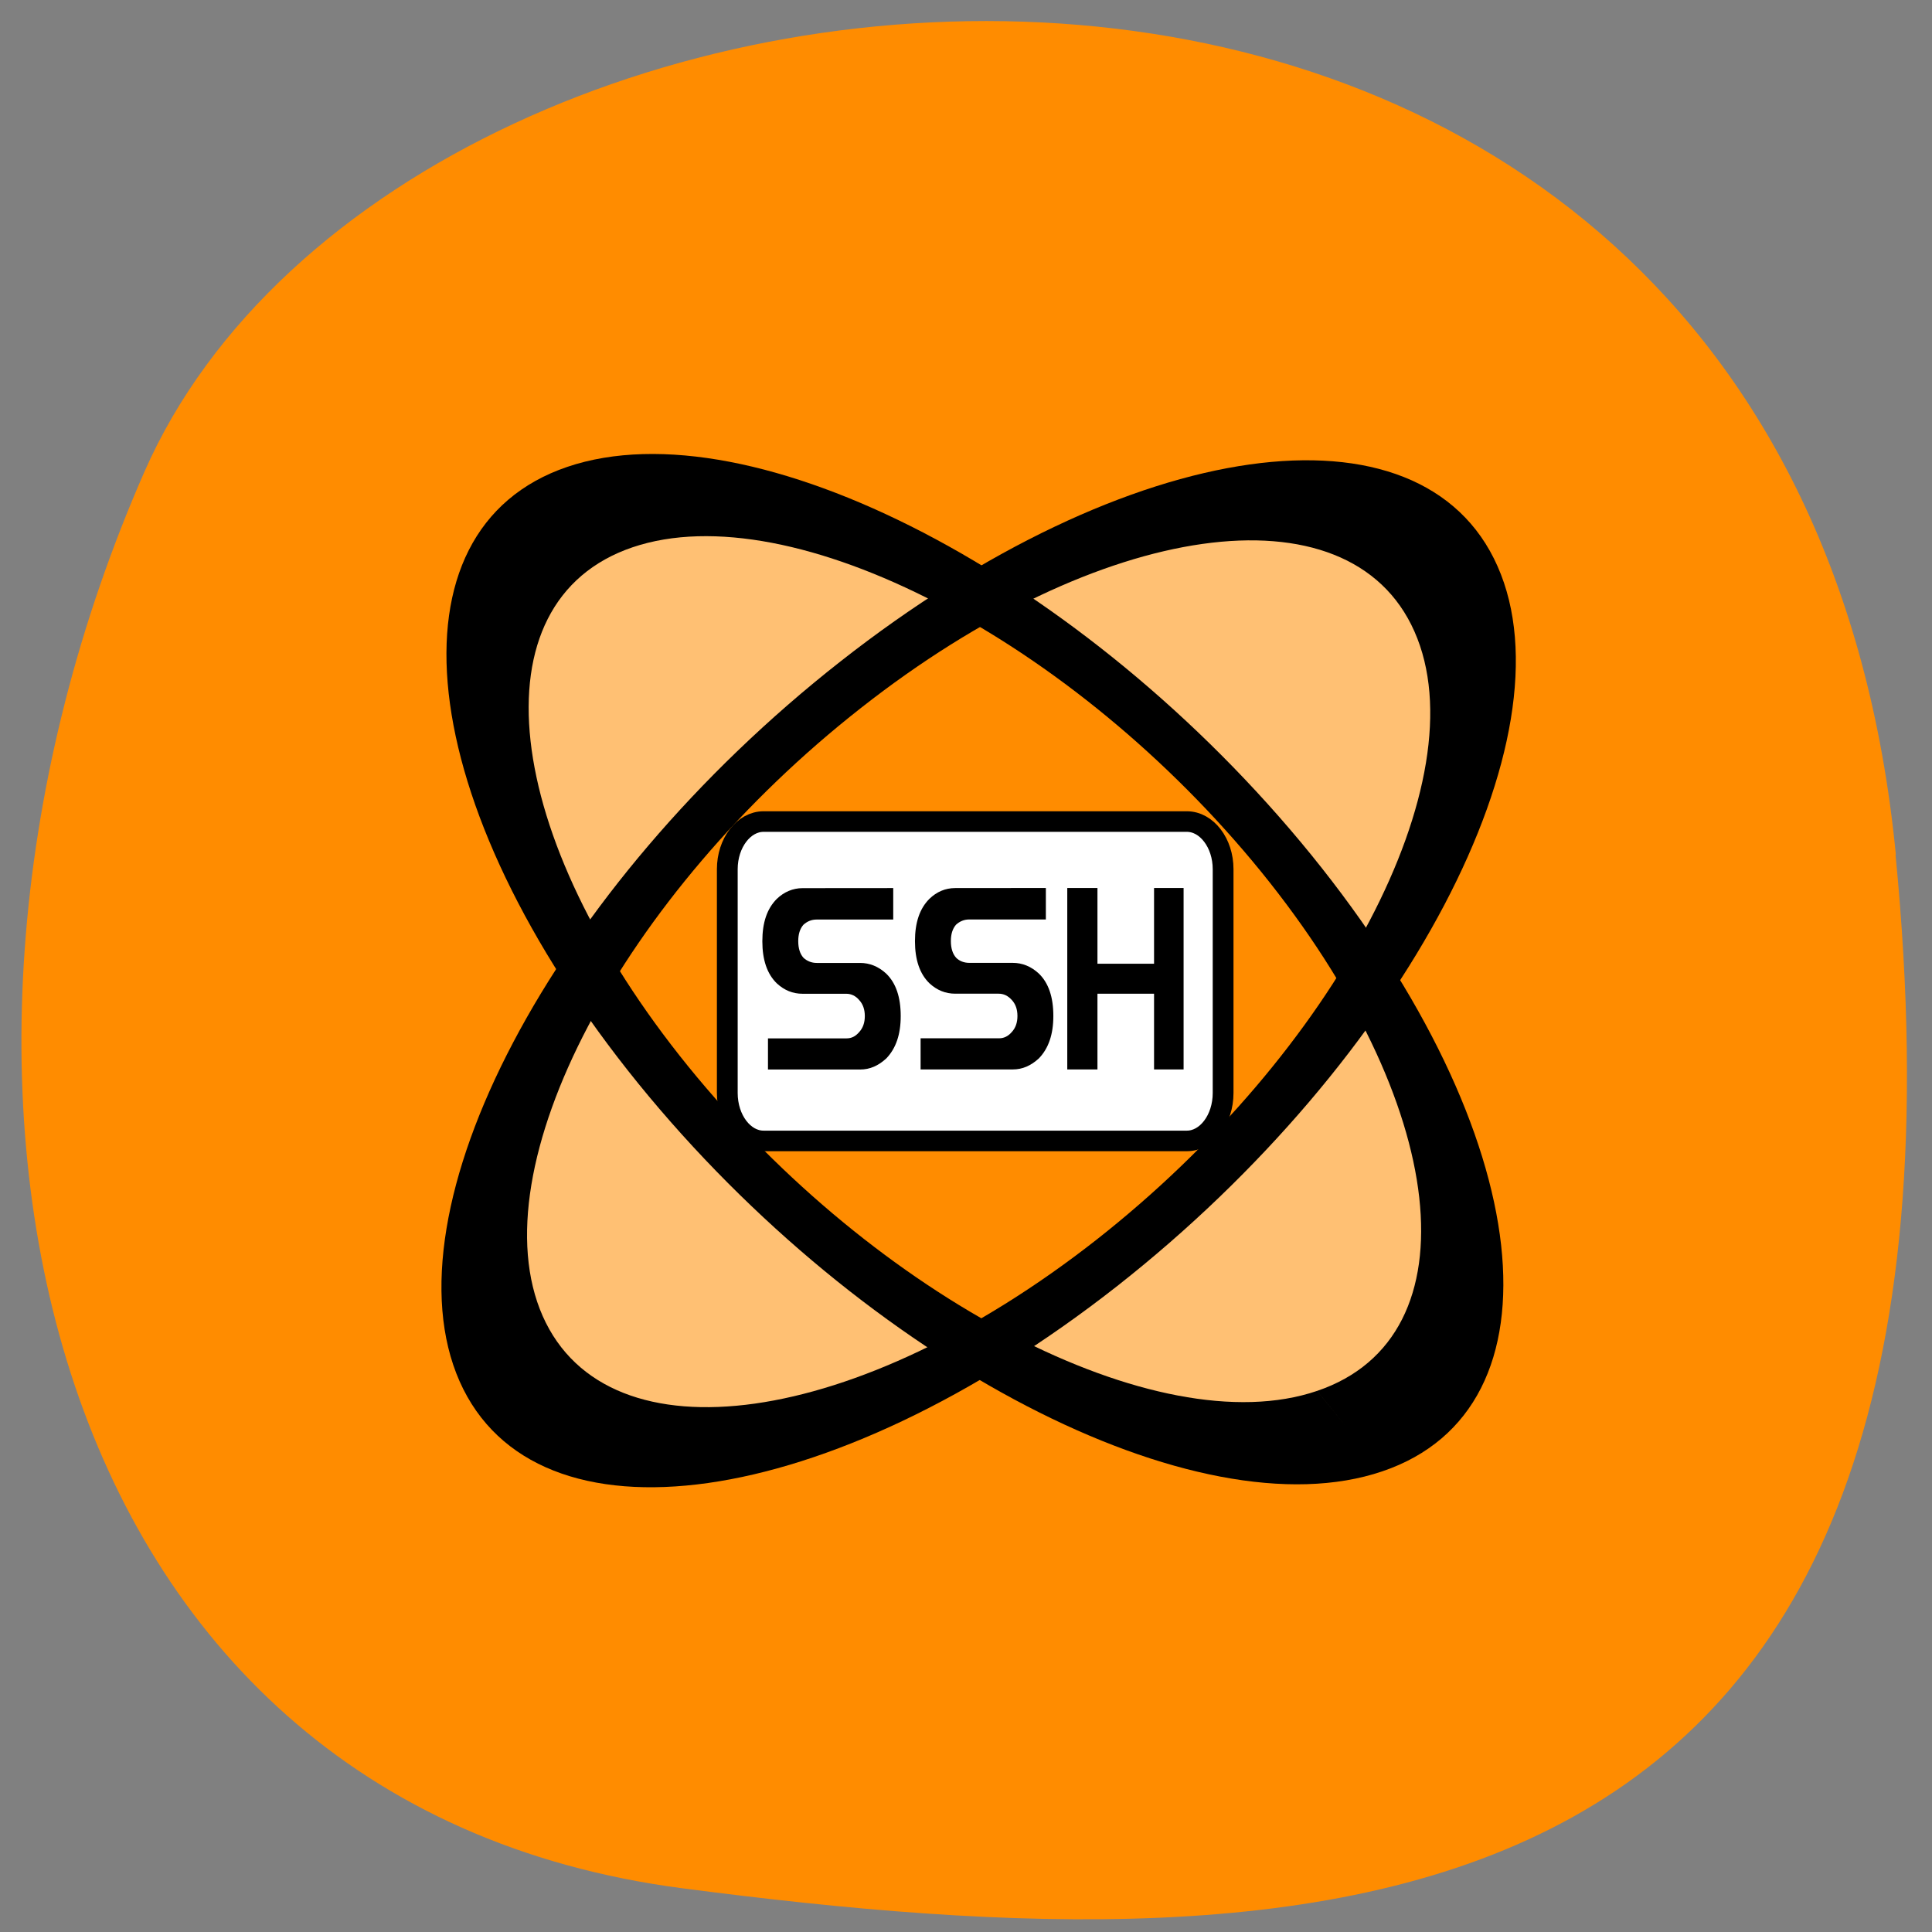 <svg xmlns="http://www.w3.org/2000/svg" viewBox="0 0 24 24" xmlns:xlink="http://www.w3.org/1999/xlink"><rect x="0" y="0" width="24" height="24" fill="#808080" stroke="none"/><path d="m 23.551 10.617 c -1.332 -13.691 -18.484 -12.211 -21.758 -4.754 c -3.273 7.457 -1.391 16.539 6.684 17.594 c 8.08 1.055 16.406 0.855 15.07 -12.84" fill="#ff8c00"/><path d="m 5.926 11.746 l 4.723 -5.254" fill="#000002" fill-rule="evenodd" fill-opacity="0.2" id="0"/><path d="m 15.371 6.492 l 4.723 5.254" fill="#000002" fill-rule="evenodd" fill-opacity="0.2" id="1"/><use xlink:href="#0"/><use xlink:href="#1"/><path d="m 18.32 7.477 c 0.875 1.98 -1.063 5.664 -4.32 8.223 c -3.262 2.559 -6.613 3.03 -7.488 1.047 c -0.871 -1.977 1.066 -5.66 4.324 -8.219 c 3.258 -2.562 6.613 -3.03 7.484 -1.051 m -1.254 10.406 c -2.129 0.742 -5.941 -1.246 -8.508 -4.43 c -2.566 -3.188 -2.922 -6.375 -0.789 -7.113 c 2.129 -0.738 5.941 1.246 8.508 4.434 c 2.566 3.184 2.922 6.371 0.789 7.109" fill="#fff" fill-rule="evenodd" fill-opacity="0.451"/><g fill="none" stroke="#000" stroke-width="11.1"><path d="m 148.81 80.26 c 0.012 38.17 -28.523 69.11 -63.759 69.13 c -35.22 -0.033 -63.785 -30.927 -63.797 -69.1 c 0.019 -38.13 28.568 -69.12 63.791 -69.08 c 35.24 -0.023 63.785 30.927 63.766 69.06" transform="matrix(0.093 -0.073 0.023 0.052 2.402 14.13)"/><path d="m 148.81 80.26 c 0.019 38.2 -28.53 69.12 -63.758 69.16 c -35.22 -0.016 -63.797 -31.02 -63.794 -69.12 c 0.015 -38.16 28.564 -69.07 63.792 -69.11 c 35.22 0.016 63.775 30.917 63.76 69.07" transform="matrix(0.073 0.09 -0.056 0.019 10.398 2.86)"/></g><path d="m 9.102 12.477 l 2.219 -2.375" fill="#000002" fill-rule="evenodd" fill-opacity="0.2" id="2"/><use xlink:href="#2"/><path d="m 51.43 53.734 h 52.586 c 2.467 0 4.503 2.69 4.503 5.974 v 28.09 c 0 3.323 -2.036 6.01 -4.503 6.01 h -52.586 c -2.467 0 -4.503 -2.69 -4.503 -6.01 v -28.09 c 0 -3.284 2.036 -5.974 4.503 -5.974" transform="matrix(0.1 0 0 0.099 4.342 4.886)" fill="#fff" fill-rule="evenodd" stroke="#000" stroke-width="2.581"/><path d="m 13.258 13.285 v -2.254 h 0.375 v 0.941 h 0.703 v -0.941 h 0.367 v 2.254 h -0.367 v -0.941 h -0.703 v 0.941 m -0.641 -2.254 v 0.391 h -0.953 c -0.063 0 -0.117 0.023 -0.164 0.066 c -0.043 0.051 -0.063 0.117 -0.063 0.203 c 0 0.09 0.023 0.16 0.066 0.207 c 0.039 0.039 0.094 0.063 0.164 0.063 h 0.539 c 0.117 0 0.227 0.043 0.324 0.133 c 0.121 0.117 0.18 0.293 0.18 0.527 c 0 0.227 -0.059 0.402 -0.18 0.527 c -0.098 0.09 -0.203 0.137 -0.324 0.137 h -1.145 v -0.387 h 0.977 c 0.055 0 0.109 -0.023 0.156 -0.078 c 0.047 -0.051 0.07 -0.117 0.07 -0.199 c 0 -0.082 -0.023 -0.148 -0.07 -0.199 c -0.047 -0.051 -0.098 -0.078 -0.164 -0.078 h -0.539 c -0.121 0 -0.227 -0.043 -0.32 -0.129 c -0.121 -0.117 -0.18 -0.293 -0.18 -0.523 c 0 -0.234 0.059 -0.406 0.18 -0.527 c 0.09 -0.086 0.195 -0.133 0.32 -0.133 m -0.77 0 v 0.391 h -0.953 c -0.063 0 -0.117 0.023 -0.164 0.066 c -0.043 0.051 -0.063 0.117 -0.063 0.203 c 0 0.09 0.023 0.16 0.066 0.207 c 0.043 0.039 0.098 0.063 0.164 0.063 h 0.539 c 0.117 0 0.227 0.043 0.324 0.133 c 0.121 0.117 0.18 0.293 0.18 0.527 c 0 0.227 -0.059 0.402 -0.18 0.527 c -0.098 0.09 -0.203 0.137 -0.324 0.137 h -1.145 v -0.387 h 0.977 c 0.059 0 0.109 -0.023 0.156 -0.078 c 0.047 -0.051 0.07 -0.117 0.07 -0.199 c 0 -0.082 -0.023 -0.148 -0.07 -0.199 c -0.043 -0.051 -0.098 -0.078 -0.16 -0.078 h -0.543 c -0.121 0 -0.227 -0.043 -0.32 -0.129 c -0.121 -0.117 -0.18 -0.293 -0.18 -0.523 c 0 -0.234 0.059 -0.406 0.18 -0.527 c 0.09 -0.086 0.199 -0.133 0.32 -0.133"/></svg>